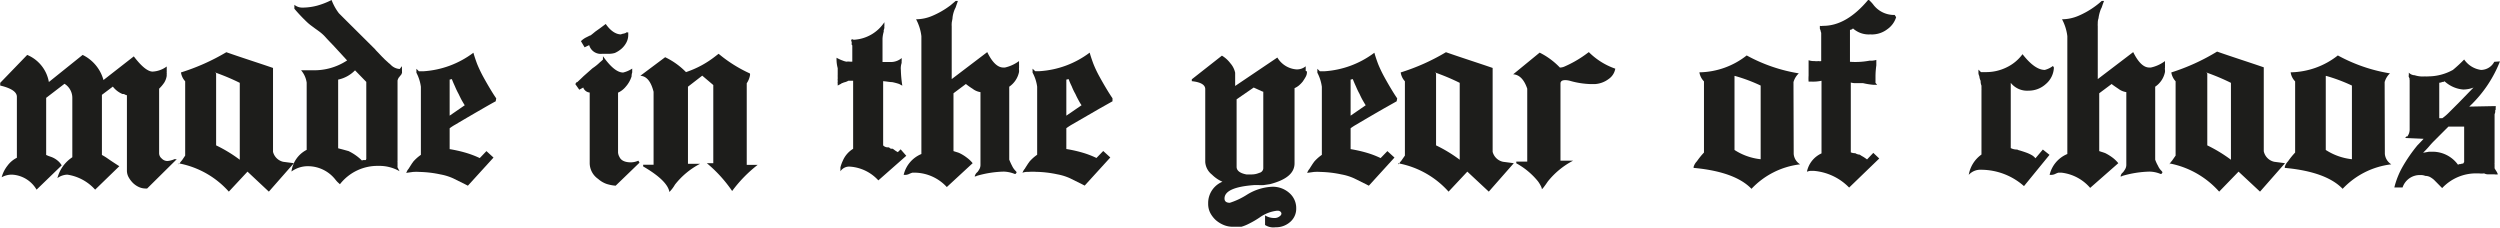 <svg id="Laag_1" data-name="Laag 1" xmlns="http://www.w3.org/2000/svg" viewBox="0 0 239.91 21.9"><defs><style>.cls-1{fill:#1d1d1b;}</style></defs><path class="cls-1" d="M182.16,151.14H182a1.57,1.57,0,0,1-.65-.15,2,2,0,0,1-.56-.39,2.46,2.46,0,0,1-.41-.55,1.29,1.29,0,0,1-.16-.61v-7.26h-.08l-.11-.06-.12-.05-.12,0a2.26,2.26,0,0,1-.92-.71l-1.05.79v5.77a5.31,5.31,0,0,1,.58.36c.26.18.62.42,1.09.72l-2.32,2.25a4.47,4.47,0,0,0-2.67-1.44,1.71,1.71,0,0,0-.95.33,3.42,3.42,0,0,1,1.43-2v-5.7a1.59,1.59,0,0,0-.75-1.35l-1.76,1.35v5.48l.23.1.26.09a2.05,2.05,0,0,1,.63.37,1.7,1.7,0,0,1,.37.44l-2.41,2.33a2.9,2.9,0,0,0-2.35-1.44,2,2,0,0,0-1,.25,3.07,3.07,0,0,1,.55-1.1,2.49,2.49,0,0,1,.91-.77v-5.85c0-.47-.54-.83-1.6-1.08V141l2.59-2.68a3.46,3.46,0,0,1,2.08,2.6l3.24-2.6a3.8,3.8,0,0,1,2,2.41l2.91-2.27c.76,1,1.36,1.46,1.81,1.46a2.49,2.49,0,0,0,1.35-.49v.46a.2.2,0,0,1,0,.07.25.25,0,0,0,0,.09.5.5,0,0,1,0,.12.76.76,0,0,0,0,.15,1.73,1.73,0,0,1-.24.66,3.6,3.6,0,0,1-.49.58v6.21a.67.67,0,0,0,.26.5.74.74,0,0,0,.52.23,1.77,1.77,0,0,0,.52-.11h0l0,0h.06l.05-.06H185Z" transform="translate(-168.04 -133.05)"/><path class="cls-1" d="M185.24,148.74s-.06.08-.08.08,0,0,.06-.11Zm10-.16,1,.13-2.4,2.73-2.05-1.92L190,151.44a8.55,8.55,0,0,0-4.73-2.7l.09-.14.16-.19.29-.43v-7.13a1.59,1.59,0,0,1-.4-.83V140a20.48,20.48,0,0,0,4.35-1.94c1.47.52,3,1,4.48,1.51v8.05A1.31,1.31,0,0,0,195.23,148.58ZM191.05,141a20.9,20.9,0,0,0-2.38-1v0l.11.09V147a13.62,13.62,0,0,1,2.27,1.38Z" transform="translate(-168.04 -133.05)"/><path class="cls-1" d="M206.62,140.07l-.05.06,0,.05a.44.44,0,0,0-.09.11l-.1.11v0a.9.9,0,0,0-.19.38v7.72a.1.1,0,0,0,0,.08v.05l0,.09v0a.06.06,0,0,1,0,0l0,.14,0,0c0,.08,0,.12,0,.14l0,0v0l0,0a.26.26,0,0,0,0,.11l.19.37a3.84,3.84,0,0,0-2-.51,4.57,4.57,0,0,0-3.72,1.76l-.24-.22-.1-.11-.09-.11a3.35,3.35,0,0,0-2.62-1.29,2.65,2.65,0,0,0-1.6.51,2.72,2.72,0,0,1,1.46-2.08v-6.45a2.32,2.32,0,0,0-.54-1.19h.33l.05,0h.32l.06,0H198a5.7,5.7,0,0,0,3.35-.94l-1.14-1.24c-.3-.33-.62-.64-.94-1s-.65-.58-1-.83l-.31-.23a4.35,4.35,0,0,1-.45-.37,16,16,0,0,1-1.22-1.29v-.38a1.2,1.2,0,0,0,.79.27,5.62,5.62,0,0,0,1.4-.19,7.31,7.31,0,0,0,1.38-.54,5,5,0,0,0,.7,1.27v0l.68.68,2.8,2.78.06.08.62.65.24.24.33.3a.63.63,0,0,0,.12.1l.12.11h0a1.3,1.3,0,0,0,.87.41l.21-.27Zm-3.43,8.24v-7.4l-1.08-1.11a3.19,3.19,0,0,1-1.62.89v6.59l.19.05.27.07.54.15a4.82,4.82,0,0,1,1.3.92l.05-.06h0l0,0H203l0,0h.14Zm3.16-7.86s0,0,.06-.08l-.06.11Z" transform="translate(-168.04 -133.05)"/><path class="cls-1" d="M215.61,142.77c-.21.11-.64.35-1.28.72s-1.51.87-2.6,1.52a4.44,4.44,0,0,0-.54.35v2a13.11,13.11,0,0,1,1.55.35,9.29,9.29,0,0,1,1.34.51l.64-.67.68.62-2.46,2.7-.27-.14-1.11-.55a5.16,5.16,0,0,0-1.24-.39,10.51,10.51,0,0,0-2-.24,4.73,4.73,0,0,0-.65,0l-.65.09.11-.23a1,1,0,0,1,.11-.15v0l.31-.49.15-.21a4,4,0,0,1,.73-.65v-6.53a4.06,4.06,0,0,0-.43-1.35v-.38l.24.24h.16l0,0h.08l.08,0h.11a8.9,8.9,0,0,0,4.8-1.78c.09.33.21.68.35,1.06a12.54,12.54,0,0,0,.6,1.26c.23.42.45.8.66,1.15s.4.65.58.91Zm-4.21-2.13-.21.05v3.46l1.45-1c-.07-.1-.15-.24-.25-.41s-.21-.4-.34-.67a7.05,7.05,0,0,1-.35-.73Q211.54,141,211.4,140.64Z" transform="translate(-168.04 -133.05)"/><path class="cls-1" d="M227.12,150.87a3.83,3.83,0,0,1-.87-.17,2.41,2.41,0,0,1-.81-.48,1.86,1.86,0,0,1-.81-1.48v-6.81a.72.72,0,0,1-.62-.48l-.38.21-.38-.54.08-.13,0,0,.06-.06.05,0c.18-.17.38-.35.59-.56l.87-.77a4.81,4.81,0,0,0,.73-.59l.1-.08.17-.16v-.33c.74,1.05,1.38,1.57,1.94,1.57a2.71,2.71,0,0,0,.87-.38V140a1.12,1.12,0,0,0-.06.38,2.73,2.73,0,0,1-.57,1,2,2,0,0,1-.73.56v5.75a1.05,1.05,0,0,0,.14.43q.24.51,1.11.51a1.88,1.88,0,0,0,.7-.16l.11.19Zm-.73-12.66h-.22v0h-.27l-.05,0a1.15,1.15,0,0,1-1.27-.83l-.44.21-.35-.59a2,2,0,0,1,.46-.34l.46-.23-.05.06.23-.18.28-.23.45-.32.55-.41c.47.69,1,1,1.46,1a.84.84,0,0,1,.23-.07,1,1,0,0,0,.23-.07h0l.05-.05h0l0,0h0l0,0h.19v.24a1.58,1.58,0,0,1-.17.71,2.09,2.09,0,0,1-.46.6,2.59,2.59,0,0,1-.65.42A1.93,1.93,0,0,1,226.39,138.21Z" transform="translate(-168.04 -133.05)"/><path class="cls-1" d="M239.94,140.07c.06,0,.08.07.08.16a2,2,0,0,1-.32.81v7.83h1.05a12.83,12.83,0,0,0-2.45,2.51,13,13,0,0,0-2.43-2.67h.62v-7.5l-1.06-.9-1.37,1.06v7.4h1.16a7.37,7.37,0,0,0-2.41,2,3.42,3.42,0,0,1-.54.71s0,0,0,0l0-.06c-.16-.72-1-1.52-2.51-2.4l0-.16h1v-7c-.25-1-.67-1.5-1.27-1.54l2.38-1.78a7,7,0,0,1,2,1.43,9.26,9.26,0,0,0,2.78-1.49l.35-.27A13.09,13.09,0,0,0,239.94,140.07Z" transform="translate(-168.04 -133.05)"/><path class="cls-1" d="M252.33,150.36a4.06,4.06,0,0,0-2.72-1.32,1,1,0,0,0-.92.45v-.37a3,3,0,0,1,.22-.62,2.47,2.47,0,0,1,1-1.17V140.8h-.46a1.37,1.37,0,0,1-.43.16.67.67,0,0,1-.24.08l0,.06h-.05l-.3.16v-.19a.32.32,0,0,1,0-.16v-.08l0-.06a.35.35,0,0,1,0-.16v-.19a.86.86,0,0,1,0-.16s0-.12,0-.19v-.16l0-.08v-.24a3.23,3.23,0,0,1-.11-1,3.47,3.47,0,0,0,.58.27,2,2,0,0,0,.37.11,1,1,0,0,1,.35,0h.21v-1.21l0-.05v-.3l-.06-.08a.56.56,0,0,1,0-.12.5.5,0,0,0,0-.13v0s-.05-.11-.05-.22l.19-.05,0,.05h.14v0a3.75,3.75,0,0,0,2.86-1.68v.36l0,0a.53.53,0,0,0,0,.16,1.08,1.08,0,0,1-.07.27v0a.3.3,0,0,1,0,.14,3,3,0,0,0-.11.64V139h.84l.05,0a1.61,1.61,0,0,0,.95-.38v.3a.35.35,0,0,0,0,.16,1.59,1.59,0,0,0-.08.68h0a11.35,11.35,0,0,0,.14,1.51l-.3-.16,0,0h0a5.13,5.13,0,0,0-.68-.18c-.25,0-.54-.07-.86-.09V147a.59.59,0,0,0,.43.19l.08,0a.19.19,0,0,1,.11.05.24.24,0,0,0,.16.08l.07,0,.07,0h0l.2.15a2.45,2.45,0,0,0,.29.18l.27-.27.54.62Z" transform="translate(-168.04 -133.05)"/><path class="cls-1" d="M274.8,142.77l-1.28.72L270.91,145c-.16.09-.34.21-.54.35v2a12.85,12.85,0,0,1,1.56.35,8.74,8.74,0,0,1,1.33.51l.65-.67.68.62-2.46,2.7-.27-.14-1.11-.55a5.16,5.16,0,0,0-1.24-.39,10.6,10.6,0,0,0-2.05-.24,4.73,4.73,0,0,0-.65,0c-.22,0-.43,0-.65.09a1.67,1.67,0,0,1,.11-.23,1,1,0,0,1,.11-.15v0c.12-.2.23-.36.31-.49l.15-.21a4,4,0,0,1,.73-.65v-6.53a3.91,3.91,0,0,0-.44-1.35v-.38l.25.24h.16l0,0h.08l.08,0h.11a8.9,8.9,0,0,0,4.8-1.78c.09.33.21.68.35,1.06a10.67,10.67,0,0,0,.6,1.26c.23.42.45.8.66,1.15s.4.65.58.91Zm-4.21-2.13-.22.05v3.46l1.46-1a3.93,3.93,0,0,1-.25-.41c-.1-.18-.22-.4-.34-.67a5.47,5.47,0,0,1-.35-.73Q270.72,141,270.59,140.64Z" transform="translate(-168.04 -133.05)"/><path class="cls-1" d="M293.46,139.91V140l0,0a.9.9,0,0,1-.12.42c-.08.15-.18.3-.28.45a2.79,2.79,0,0,1-.38.39,1.88,1.88,0,0,1-.41.25v7.21c0,.94-.78,1.59-2.35,2l-.6.09a3.22,3.22,0,0,1-.5,0h-.17l-.24,0c-1.91.14-2.86.57-2.86,1.29,0,.27.17.41.51.41a7,7,0,0,0,1.65-.78,5,5,0,0,1,2.43-.76,2.39,2.39,0,0,1,1.62.59,1.91,1.91,0,0,1,.67,1.49,1.67,1.67,0,0,1-.58,1.3,2.05,2.05,0,0,1-1.41.51,1.46,1.46,0,0,1-1-.22v-.92a1.65,1.65,0,0,0,.84.25h0l.05,0h.08a.72.72,0,0,0,.38-.13c.15-.09.22-.19.22-.3s-.12-.27-.35-.27l-.06,0h0a3.56,3.56,0,0,0-1.68.65,8.82,8.82,0,0,1-1.07.62,3.87,3.87,0,0,1-.68.27l-.33,0h-.48a2.24,2.24,0,0,1-.89-.17,2.78,2.78,0,0,1-.76-.47,2.54,2.54,0,0,1-.53-.69,1.9,1.9,0,0,1-.2-.85v-.14h0a2.21,2.21,0,0,1,1.37-2,3.22,3.22,0,0,1-1-.68,1.68,1.68,0,0,1-.65-1.21v-7c0-.41-.43-.67-1.29-.76v-.18l2.89-2.27a2.82,2.82,0,0,1,.4.29,2.88,2.88,0,0,1,.41.44,2,2,0,0,1,.46.91l0,.06v.16l0,0v1.05l4.05-2.73a2.33,2.33,0,0,0,1.84,1.14h.05l0,0a1.3,1.3,0,0,0,.83-.3v.44Zm-4.19,9.31v-7.37a.6.6,0,0,1-.21-.08l-.25-.11-.46-.21-1.64,1.13v6.48c0,.36.31.61.94.73h.11l.05,0h.13a.05.05,0,0,0,0,0h.16l.05,0a1.83,1.83,0,0,0,.73-.15A.48.48,0,0,0,289.27,149.22Z" transform="translate(-168.04 -133.05)"/><path class="cls-1" d="M302.07,142.77l-1.28.72c-.64.37-1.51.87-2.6,1.52a4.44,4.44,0,0,0-.54.35v2a13.11,13.11,0,0,1,1.55.35,8.74,8.74,0,0,1,1.33.51l.65-.67.68.62-2.46,2.7-.27-.14-1.11-.55a5.16,5.16,0,0,0-1.24-.39,10.6,10.6,0,0,0-2-.24,4.73,4.73,0,0,0-.65,0l-.65.09a1.67,1.67,0,0,1,.11-.23,1,1,0,0,1,.11-.15v0c.12-.2.23-.36.31-.49l.15-.21a4,4,0,0,1,.73-.65v-6.53a4.06,4.06,0,0,0-.43-1.35v-.38l.24.24h.16l0,0h.08l.08,0h.11a8.9,8.9,0,0,0,4.8-1.78c.09.33.21.68.35,1.06a12.54,12.54,0,0,0,.6,1.26c.23.42.45.8.66,1.15s.4.65.58.91Zm-4.21-2.13-.21.05v3.46l1.45-1c-.07-.1-.15-.24-.25-.41s-.22-.4-.34-.67a7.05,7.05,0,0,1-.35-.73Q298,141,297.86,140.64Z" transform="translate(-168.04 -133.05)"/><path class="cls-1" d="M302.31,148.74s-.06.08-.08.08a.41.41,0,0,1,0-.11Zm10-.16,1,.13-2.4,2.73-2.06-1.92-1.8,1.92a8.58,8.58,0,0,0-4.73-2.7l.08-.14a.77.77,0,0,0,.16-.19l.3-.43v-7.13a1.59,1.59,0,0,1-.4-.83V140a20.18,20.18,0,0,0,4.34-1.94c1.48.52,3,1,4.48,1.51v8.05A1.31,1.31,0,0,0,312.3,148.58ZM308.12,141a20.9,20.9,0,0,0-2.38-1v0l.11.09V147a13.62,13.62,0,0,1,2.27,1.38Z" transform="translate(-168.04 -133.05)"/><path class="cls-1" d="M315.79,138.1a7,7,0,0,1,1.94,1.43h.08a1.17,1.17,0,0,0,.33-.08,10.75,10.75,0,0,0,2-1.13l.37-.27a6.71,6.71,0,0,0,2.54,1.59,1.51,1.51,0,0,1-.65,1,2.43,2.43,0,0,1-1.32.48l-.35,0a8,8,0,0,1-2.05-.32,1.84,1.84,0,0,0-.43-.06c-.31,0-.46.11-.46.33v7.4H319a7.6,7.6,0,0,0-2.43,2c-.33.49-.52.73-.57.73v-.05l0,0a1,1,0,0,0-.05-.16,3.28,3.28,0,0,0-.32-.54,7,7,0,0,0-2.08-1.73l0-.16h1.05v-7q-.45-1.32-1.35-1.38Z" transform="translate(-168.04 -133.05)"/><path class="cls-1" d="M340.17,147.82a1.29,1.29,0,0,0,.62,1,7.63,7.63,0,0,0-4.67,2.35q-1.56-1.62-5.45-2c-.08,0-.11,0-.11-.08a1.26,1.26,0,0,1,.32-.56,7.16,7.16,0,0,1,.68-.84v-6.83a1.6,1.6,0,0,1-.44-.87v0a7.51,7.51,0,0,0,4.54-1.62,15.54,15.54,0,0,0,5,1.72,1.81,1.81,0,0,0-.51.84ZM337,141.26a15.69,15.69,0,0,0-2.46-.92s-.05,0-.05,0v7.1a5.69,5.69,0,0,0,2.51.89Z" transform="translate(-168.04 -133.05)"/><path class="cls-1" d="M350,134.7a2.18,2.18,0,0,1-.84,1.15,2.43,2.43,0,0,1-1.32.5,1.53,1.53,0,0,1-.3,0,2.26,2.26,0,0,1-1.7-.59l0,.05,0,0a.56.56,0,0,1-.27.11h0l0,0v3.06l0,0a7.35,7.35,0,0,0,1.89-.11h.25a2,2,0,0,0,.39-.07v.25l0,0v.08l0,.06v.13a7.85,7.85,0,0,0-.08,1.08v.14l0,.05V141l.16.19h-.35l0,0a7,7,0,0,1-1-.16h-.1l-.11,0a0,0,0,0,0,0,0h-.54a1.59,1.59,0,0,1-.43-.06v6.7a1,1,0,0,0,.43.08.84.84,0,0,0,.43.14,1.86,1.86,0,0,0,.25.16q.18.1.45.3l.6-.63.57.54-2.89,2.79a5.35,5.35,0,0,0-3.35-1.6h-.06l-.05,0-.28,0a1.18,1.18,0,0,0-.31.08,2.47,2.47,0,0,1,1.4-1.76V140.8a3.86,3.86,0,0,1-1,.08l-.05,0h-.19a3.75,3.75,0,0,1,0-.57v-.7l0-.08v-.16l0-.06v-.48a1.57,1.57,0,0,0,.57.08,1.16,1.16,0,0,0,.37,0,.61.61,0,0,0,.27,0h0l0-2.7v0l-.05-.16c0-.08-.05-.16-.08-.25l0,0v-.27a.65.65,0,0,0,.27,0H343q2.25,0,4.35-2.53l.17.17a3.11,3.11,0,0,1,.34.39,2.49,2.49,0,0,0,1.78.92h-.05l.05,0h.22Z" transform="translate(-168.04 -133.05)"/><path class="cls-1" d="M365.14,139.53a2.17,2.17,0,0,1-.77,1.58,2.43,2.43,0,0,1-1.66.64A2,2,0,0,1,361,141v6.26a1.26,1.26,0,0,0,.62.14.82.82,0,0,0,.25.09c.16.05.39.12.69.23a3.59,3.59,0,0,1,.48.23,1.32,1.32,0,0,1,.33.29l.71-.84.64.51-2.45,3a6.23,6.23,0,0,0-4.11-1.57,1.5,1.5,0,0,0-1.19.49,3,3,0,0,1,1.22-1.95v-6.15a1.37,1.37,0,0,0,0-.19c0-.08,0-.17,0-.27a1.12,1.12,0,0,1-.08-.46,1.41,1.41,0,0,1-.13-.46.77.77,0,0,1-.08-.27v-.35l.24.24s.2,0,.51,0a4.44,4.44,0,0,0,1.94-.45,4.08,4.08,0,0,0,1.54-1.27c.78,1,1.49,1.51,2.14,1.51a2.24,2.24,0,0,0,.78-.38Z" transform="translate(-168.04 -133.05)"/><path class="cls-1" d="M376.32,148.74s-.06.08-.08.08a.41.41,0,0,1,.05-.11Zm10-.16,1,.13-2.4,2.73-2.06-1.92L381,151.44a8.53,8.53,0,0,0-4.72-2.7l.08-.14a1.06,1.06,0,0,0,.16-.19l.3-.43v-7.13a1.63,1.63,0,0,1-.41-.83V140A20,20,0,0,0,380.8,138c1.48.52,3,1,4.48,1.51v8.05A1.31,1.31,0,0,0,386.31,148.58ZM382.13,141a20.9,20.9,0,0,0-2.38-1v0l.11.09V147a14,14,0,0,1,2.27,1.38Z" transform="translate(-168.04 -133.05)"/><path class="cls-1" d="M396.9,147.82a1.32,1.32,0,0,0,.62,1,7.63,7.63,0,0,0-4.67,2.35q-1.56-1.62-5.45-2c-.07,0-.11,0-.11-.08a1.26,1.26,0,0,1,.32-.56,7.16,7.16,0,0,1,.68-.84v-6.83a1.56,1.56,0,0,1-.43-.87v0a7.5,7.5,0,0,0,4.53-1.62,15.62,15.62,0,0,0,5,1.72,1.81,1.81,0,0,0-.51.84Zm-3.16-6.56a16.22,16.22,0,0,0-2.45-.92s-.06,0-.06,0v7.1a5.75,5.75,0,0,0,2.51.89Z" transform="translate(-168.04 -133.05)"/><path class="cls-1" d="M408,138.8a11.92,11.92,0,0,1-3,4.48l2.54-.05s0,.05,0,.11a.54.54,0,0,0,0,.11.25.25,0,0,0,0,.13l0,0v0l-.05.06v.05l0,0a.22.22,0,0,1,0,.09.07.07,0,0,0,0,.05v0l-.06.19,0,.11v4.59a.1.1,0,0,0,0,.08V149l0,.06v0s0,0,0,.05l0,.14,0-.06,0,0a.42.42,0,0,0,.05.1l.17.27.1.22a1.09,1.09,0,0,1-.35,0h0l-.08,0-.54,0a.81.81,0,0,1-.35-.09,2.21,2.21,0,0,1-.49,0h-.16a4.44,4.44,0,0,0-3.38,1.41l-.78-.79a2.1,2.1,0,0,0-.4-.28,1,1,0,0,0-.44-.1,1.07,1.07,0,0,0-.45-.08,1.74,1.74,0,0,0-1.73,1.19h-.79a7.8,7.8,0,0,1,.76-1.93,14.77,14.77,0,0,1,1.46-2.12l.11-.11.2-.21.28-.3-1.78-.08.19-.19,0,.08a1.11,1.11,0,0,0,.25-.67l0-.06,0-4.7a.08.08,0,0,0,0,0s0,0,0,0v0a.19.19,0,0,1,0-.13l-.08-.19v0a.21.21,0,0,1,0-.16v-.25a.8.8,0,0,0,.56.25,2.49,2.49,0,0,0,1,.11,1,1,0,0,0,.27,0,4.94,4.94,0,0,0,2.4-.62,13.35,13.35,0,0,0,1.08-1,2.35,2.35,0,0,0,1.62,1,1.45,1.45,0,0,0,1.27-.78l.73-.05Zm-3.49,9.8v-3.4l-.05,0H403l-1.4,1.4c-.13.13-.27.28-.43.47s-.36.4-.6.64l.57-.1.38,0a3,3,0,0,1,2.4,1.25l.11-.06.08,0a.48.48,0,0,0,.19-.05h.11Zm.9-7.15a2.71,2.71,0,0,1-1,.19,3,3,0,0,1-1.78-.79l-.11.06h-.1a.75.75,0,0,1-.3.08v3.4h.3a4.52,4.52,0,0,0,.6-.51l1-1Z" transform="translate(-168.04 -133.05)"/><path class="cls-1" d="M371.32,148.71a3.15,3.15,0,0,0-.52-.51,4.69,4.69,0,0,0-.74-.46l-.33-.11-.24-.08V142l1.19-.89,0,0c.08.07.29.22.65.46a1.64,1.64,0,0,0,.76.32v7a.86.86,0,0,1-.16.47,2.14,2.14,0,0,1-.13.19c-.05.06-.12.11-.17.18a1.3,1.3,0,0,0-.1.25s.16,0,.18-.05a10.06,10.06,0,0,1,2.55-.41h.11a2.85,2.85,0,0,1,1,.22l.09,0,.09-.12,0-.06s-.06-.09-.08-.11a1.54,1.54,0,0,1-.34-.49,3.47,3.47,0,0,1-.27-.59l0-7a2.22,2.22,0,0,0,.94-1.41,1,1,0,0,0,0-.21.54.54,0,0,1,0-.19c0-.06,0-.1,0-.14a.49.49,0,0,0,0-.13v-.38a3.48,3.48,0,0,1-1.35.62c-.09,0-.14,0-.16,0-.54,0-1.05-.49-1.54-1.48l-3.4,2.59v-5.07a1.8,1.8,0,0,1,0-.27c0-.13,0-.29.08-.52,0,0,0,0,0-.05a3.82,3.82,0,0,1,.22-.81l.08-.16.09-.27.13-.35-.22,0,0,0a7.44,7.44,0,0,1-.6.49,8,8,0,0,1-1.64.94,4.06,4.06,0,0,1-1.57.33,4.54,4.54,0,0,1,.51,1.62v11.31a2.87,2.87,0,0,0-1.7,2l.22,0a1,1,0,0,0,.3-.08,1.93,1.93,0,0,1,.32-.13l.16,0h.14a4.27,4.27,0,0,1,2.75,1.46Z" transform="translate(-168.04 -133.05)"/><path class="cls-1" d="M261.38,148.71a2.87,2.87,0,0,0-.53-.51,3.92,3.92,0,0,0-.74-.46l-.32-.11-.25-.08V142l1.19-.89,0,0a6.63,6.63,0,0,0,.65.46,1.57,1.57,0,0,0,.75.32v7a.85.85,0,0,1-.15.47,2.14,2.14,0,0,1-.13.19,1,1,0,0,0-.17.18,1.36,1.36,0,0,0-.11.25s.17,0,.19-.05a10.06,10.06,0,0,1,2.55-.41h.1a3,3,0,0,1,1,.22l.09,0,.09-.12,0-.06s-.06-.09-.09-.11a1.72,1.72,0,0,1-.34-.49,6.28,6.28,0,0,1-.27-.59l0-7a2.26,2.26,0,0,0,.94-1.41,1,1,0,0,0,0-.21,1,1,0,0,1,0-.19.51.51,0,0,0,0-.14.44.44,0,0,0,0-.13v-.38a3.61,3.61,0,0,1-1.35.62c-.09,0-.15,0-.16,0-.54,0-1.06-.49-1.54-1.48l-3.41,2.59v-5.07a1.8,1.8,0,0,1,0-.27c0-.13.05-.29.08-.52,0,0,0,0,0-.05a2.89,2.89,0,0,1,.22-.81l.08-.16.09-.27c.05-.13.09-.25.12-.35l-.21,0,0,0c-.36.31-.55.47-.59.49a8.07,8.07,0,0,1-1.65.94,4,4,0,0,1-1.56.33,4.54,4.54,0,0,1,.51,1.62v11.31a2.87,2.87,0,0,0-1.7,2l.22,0a1,1,0,0,0,.29-.08,2,2,0,0,1,.33-.13l.16,0h.13A4.26,4.26,0,0,1,258.9,151Z" transform="translate(-168.04 -133.05)"/></svg>